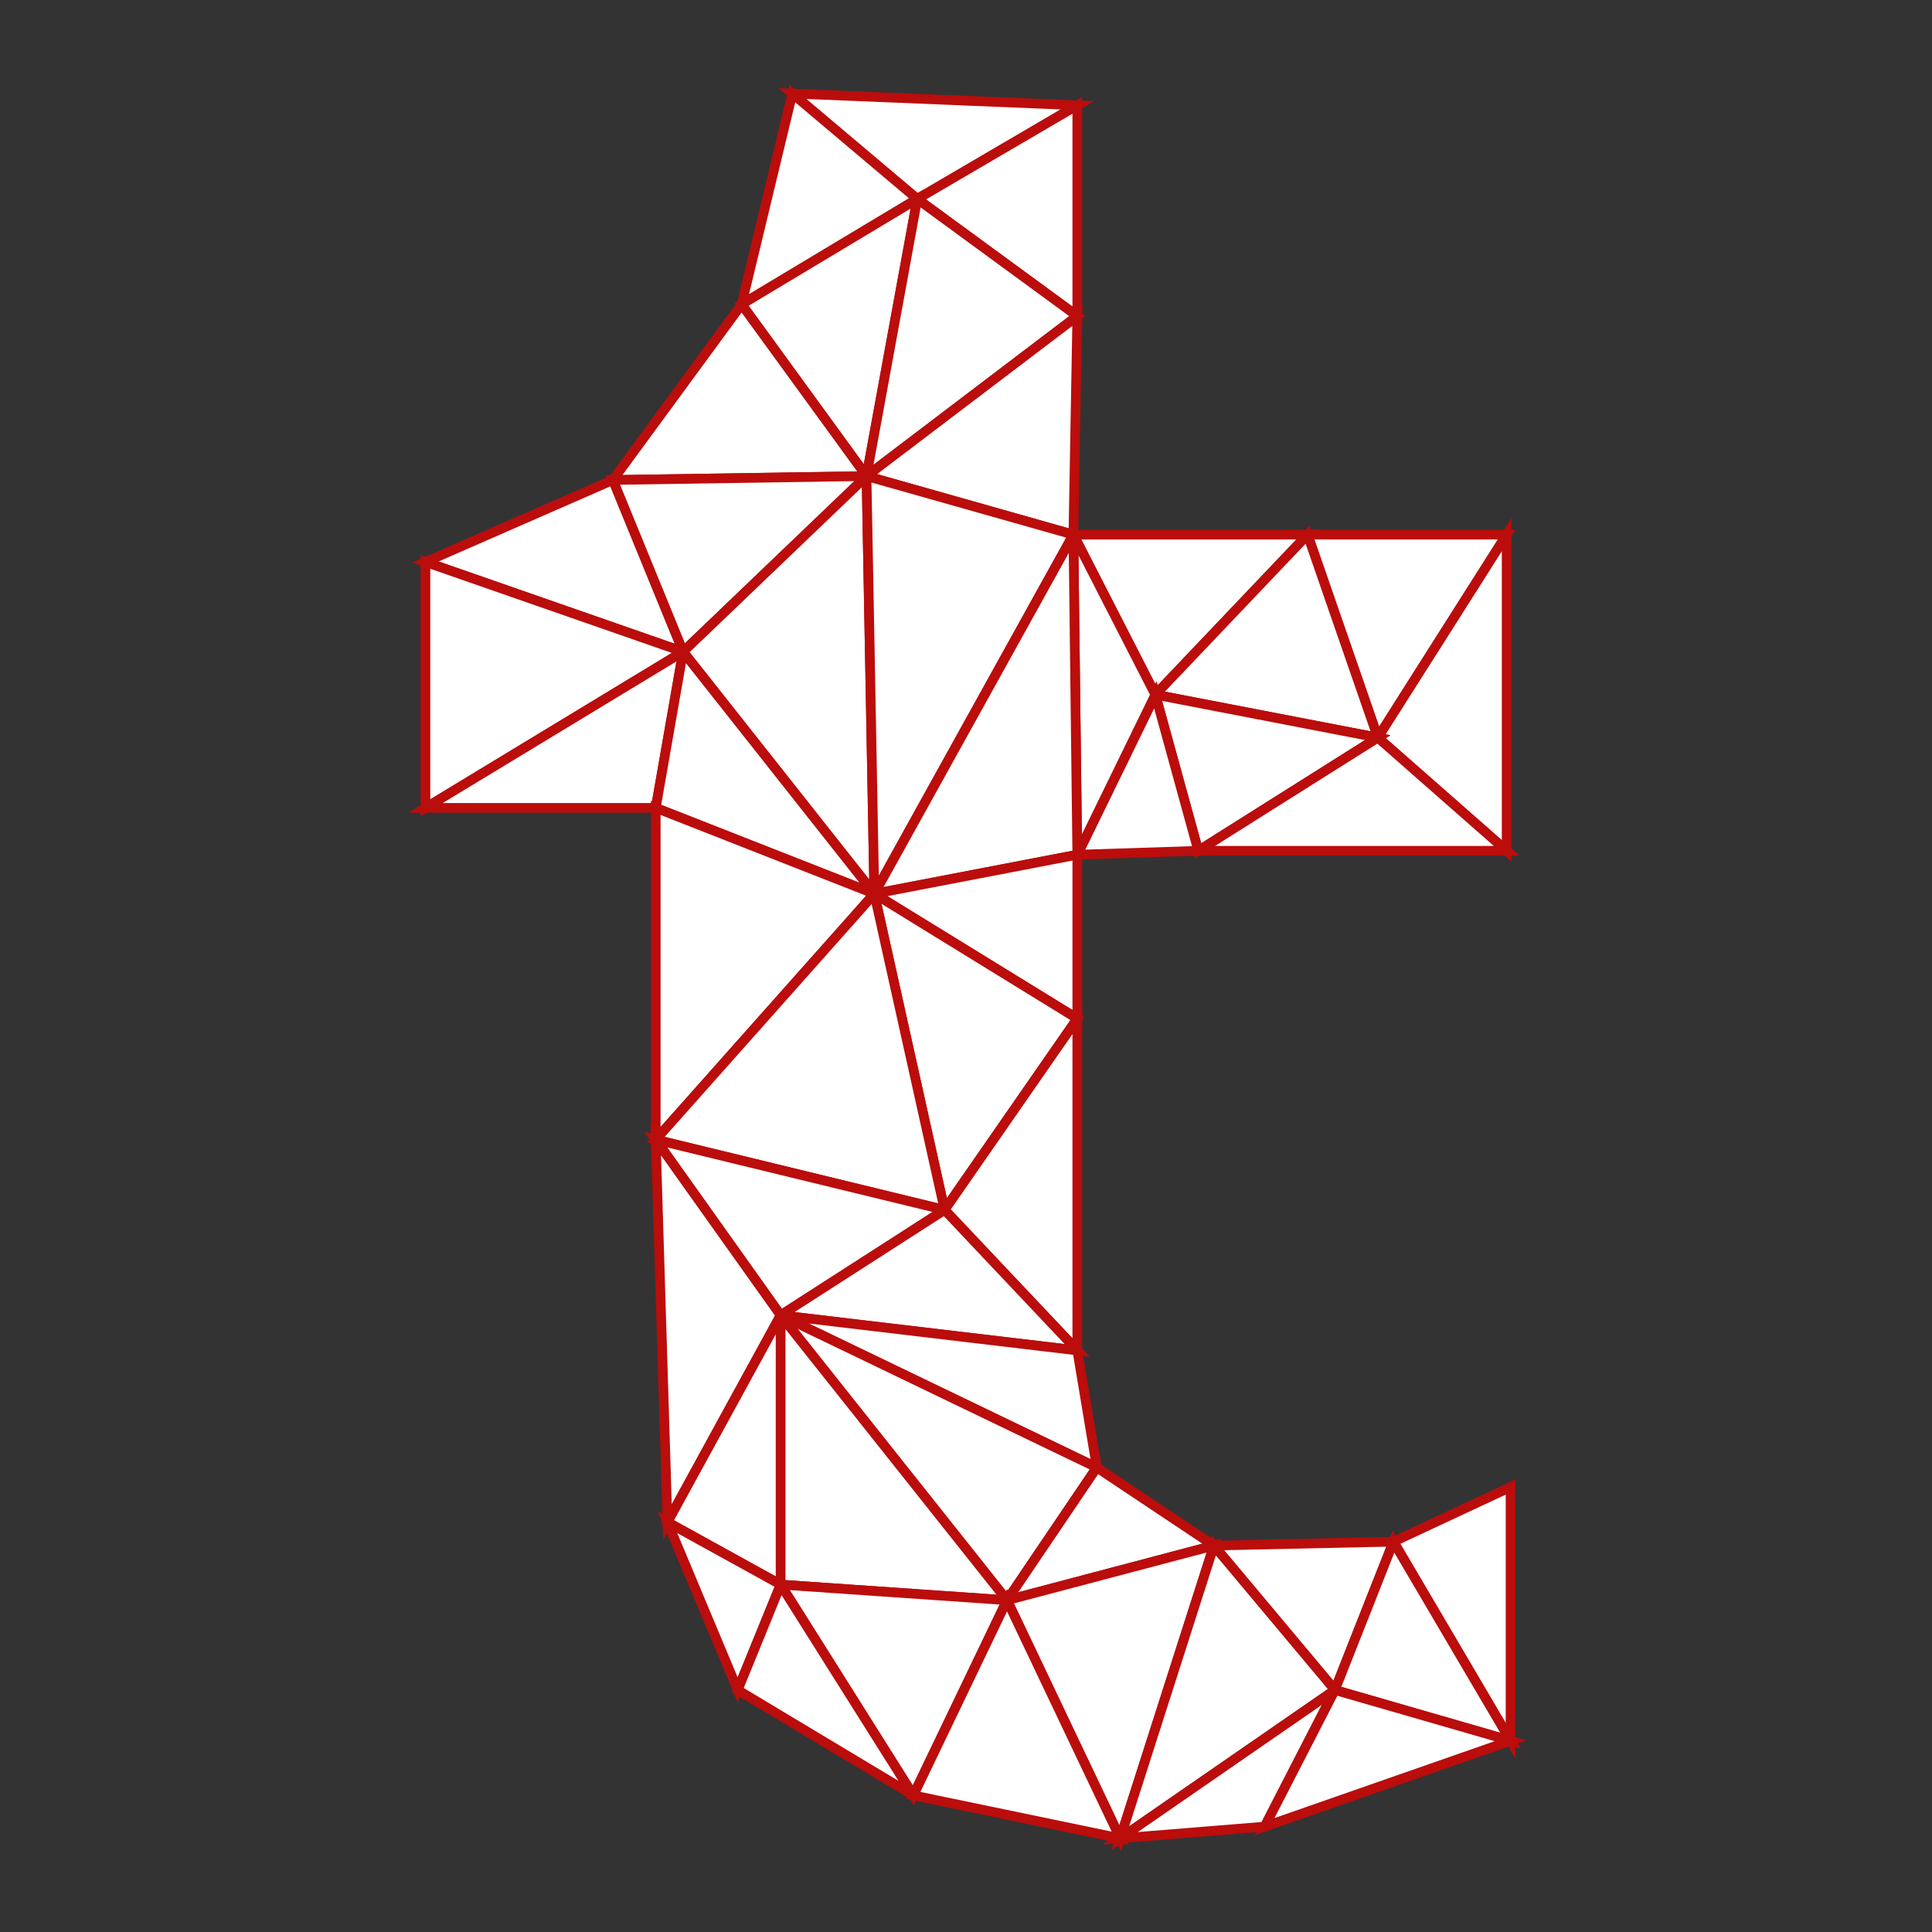 <?xml version="1.0" encoding="UTF-8" standalone="no"?>
<!-- Created with Inkscape (http://www.inkscape.org/) -->

<svg
   xmlns:dc="http://purl.org/dc/elements/1.1/"
   xmlns:cc="http://creativecommons.org/ns#"
   xmlns:rdf="http://www.w3.org/1999/02/22-rdf-syntax-ns#"
   xmlns:svg="http://www.w3.org/2000/svg"
   xmlns="http://www.w3.org/2000/svg"
   xmlns:sodipodi="http://sodipodi.sourceforge.net/DTD/sodipodi-0.dtd"
   xmlns:inkscape="http://www.inkscape.org/namespaces/inkscape"
   width="1000"
   height="1000"
   viewBox="0 0 1000 1000"
   id="svg11455"
   version="1.1"
   inkscape:version="0.91 r"
   sodipodi:docname="tumblr-t-lowpoly.svg">
  <rect x="0" y="0" width="1000" height="1000" fill="#333333" stroke="none"/>
  <sodipodi:namedview
     id="base"
     pagecolor="#ffffff"
     bordercolor="#666666"
     borderopacity="1.0"
     inkscape:pageopacity="0.0"
     inkscape:pageshadow="2"
     inkscape:zoom="0.49497475"
     inkscape:cx="472.21157"
     inkscape:cy="530.79943"
     inkscape:document-units="px"
     inkscape:current-layer="layer1"
     showgrid="false"
     units="px"
     inkscape:window-width="1366"
     inkscape:window-height="713"
     inkscape:window-x="0"
     inkscape:window-y="30"
     inkscape:window-maximized="1" />
  <defs
     id="defs11457" />
  <g
     transform="translate(0,-52.362)"
     id="layer1"
     inkscape:groupmode="layer"
     inkscape:label="Layer 1">
    <g
       id="g12351"
       inkscape:label="Delaunay"
       style="stroke:#ba0d0c;stroke-opacity:1;stroke-width:5;stroke-miterlimit:4;stroke-dasharray:none">
      <path
         id="path12353"
         style="stroke:#ba0d0c;stroke-width:5;fill:#fff;stroke-opacity:1;stroke-miterlimit:4;stroke-dasharray:none"
         d="M474.772 155.347L557.604 106.859L410.122 100.798Z" />
      <path
         id="path12355"
         style="stroke:#ba0d0c;stroke-width:5;fill:#fff;stroke-opacity:1;stroke-miterlimit:4;stroke-dasharray:none"
         d="M383.858 209.895L474.772 155.347L410.122 100.798Z" />
      <path
         id="path12357"
         style="stroke:#ba0d0c;stroke-width:5;fill:#fff;stroke-opacity:1;stroke-miterlimit:4;stroke-dasharray:none"
         d="M474.772 155.347L557.604 215.956L557.604 106.859Z" />
      <path
         id="path12359"
         style="stroke:#ba0d0c;stroke-width:5;fill:#fff;stroke-opacity:1;stroke-miterlimit:4;stroke-dasharray:none"
         d="M448.508 298.788L474.772 155.347L383.858 209.895Z" />
      <path
         id="path12361"
         style="stroke:#ba0d0c;stroke-width:5;fill:#fff;stroke-opacity:1;stroke-miterlimit:4;stroke-dasharray:none"
         d="M448.508 298.788L557.604 215.956L474.772 155.347Z" />
      <path
         id="path12367"
         style="stroke:#ba0d0c;stroke-width:5;fill:#fff;stroke-opacity:1;stroke-miterlimit:4;stroke-dasharray:none"
         d="M448.508 298.788L555.584 329.093L557.604 215.956Z" />
      <path
         id="path12371"
         style="stroke:#ba0d0c;stroke-width:5;fill:#fff;stroke-opacity:1;stroke-miterlimit:4;stroke-dasharray:none"
         d="M317.188 300.809L448.508 298.788L383.858 209.895Z" />
      <path
         id="path12377"
         style="stroke:#ba0d0c;stroke-width:5;fill:#fff;stroke-opacity:1;stroke-miterlimit:4;stroke-dasharray:none"
         d="M353.553 389.702L448.508 298.788L317.188 300.809Z" />
      <path
         id="path12379"
         style="stroke:#ba0d0c;stroke-width:5;fill:#fff;stroke-opacity:1;stroke-miterlimit:4;stroke-dasharray:none"
         d="M598.01 411.925L676.802 329.093L555.584 329.093Z" />
      <path
         id="path12381"
         style="stroke:#ba0d0c;stroke-width:5;fill:#fff;stroke-opacity:1;stroke-miterlimit:4;stroke-dasharray:none"
         d="M220.213 343.235L353.553 389.702L317.188 300.809Z" />
      <path
         id="path12383"
         style="stroke:#ba0d0c;stroke-width:5;fill:#fff;stroke-opacity:1;stroke-miterlimit:4;stroke-dasharray:none"
         d="M713.168 434.149L779.838 329.093L676.802 329.093Z" />
      <path
         id="path12385"
         style="stroke:#ba0d0c;stroke-width:5;fill:#fff;stroke-opacity:1;stroke-miterlimit:4;stroke-dasharray:none"
         d="M598.01 411.925L713.168 434.149L676.802 329.093Z" />
      <path
         id="path12387"
         style="stroke:#ba0d0c;stroke-width:5;fill:#fff;stroke-opacity:1;stroke-miterlimit:4;stroke-dasharray:none"
         d="M220.213 470.514L353.553 389.702L220.213 343.235Z" />
      <path
         id="path12389"
         style="stroke:#ba0d0c;stroke-width:5;fill:#fff;stroke-opacity:1;stroke-miterlimit:4;stroke-dasharray:none"
         d="M779.838 492.738L779.838 329.093L713.168 434.149Z" />
      <path
         id="path12391"
         style="stroke:#ba0d0c;stroke-width:5;fill:#fff;stroke-opacity:1;stroke-miterlimit:4;stroke-dasharray:none"
         d="M220.213 470.514L339.411 470.514L353.553 389.702Z" />
      <path
         id="path12393"
         style="stroke:#ba0d0c;stroke-width:5;fill:#fff;stroke-opacity:1;stroke-miterlimit:4;stroke-dasharray:none"
         d="M620.234 492.738L713.168 434.149L598.01 411.925Z" />
      <path
         id="path12395"
         style="stroke:#ba0d0c;stroke-width:5;fill:#fff;stroke-opacity:1;stroke-miterlimit:4;stroke-dasharray:none"
         d="M557.604 494.758L620.234 492.738L598.01 411.925Z" />
      <path
         id="path12397"
         style="stroke:#ba0d0c;stroke-width:5;fill:#fff;stroke-opacity:1;stroke-miterlimit:4;stroke-dasharray:none"
         d="M452.548 514.961L448.508 298.788L353.553 389.702Z" />
      <path
         id="path12399"
         style="stroke:#ba0d0c;stroke-width:5;fill:#fff;stroke-opacity:1;stroke-miterlimit:4;stroke-dasharray:none"
         d="M555.584 329.093L557.604 494.758L598.01 411.925Z" />
      <path
         id="path12401"
         style="stroke:#ba0d0c;stroke-width:5;fill:#fff;stroke-opacity:1;stroke-miterlimit:4;stroke-dasharray:none"
         d="M452.548 514.961L555.584 329.093L448.508 298.788Z" />
      <path
         id="path12403"
         style="stroke:#ba0d0c;stroke-width:5;fill:#fff;stroke-opacity:1;stroke-miterlimit:4;stroke-dasharray:none"
         d="M452.548 514.961L557.604 494.758L555.584 329.093Z" />
      <path
         id="path12405"
         style="stroke:#ba0d0c;stroke-width:5;fill:#fff;stroke-opacity:1;stroke-miterlimit:4;stroke-dasharray:none"
         d="M339.411 470.514L452.548 514.961L353.553 389.702Z" />
      <path
         id="path12409"
         style="stroke:#ba0d0c;stroke-width:5;fill:#fff;stroke-opacity:1;stroke-miterlimit:4;stroke-dasharray:none"
         d="M620.234 492.738L779.838 492.738L713.168 434.149Z" />
      <path
         id="path12411"
         style="stroke:#ba0d0c;stroke-width:5;fill:#fff;stroke-opacity:1;stroke-miterlimit:4;stroke-dasharray:none"
         d="M452.548 514.961L557.604 579.611L557.604 494.758Z" />
      <path
         id="path12413"
         style="stroke:#ba0d0c;stroke-width:5;fill:#fff;stroke-opacity:1;stroke-miterlimit:4;stroke-dasharray:none"
         d="M339.411 642.24L452.548 514.961L339.411 470.514Z" />
      <path
         id="path12417"
         style="stroke:#ba0d0c;stroke-width:5;fill:#fff;stroke-opacity:1;stroke-miterlimit:4;stroke-dasharray:none"
         d="M452.548 514.961L488.914 678.606L557.604 579.611Z" />
      <path
         id="path12419"
         style="stroke:#ba0d0c;stroke-width:5;fill:#fff;stroke-opacity:1;stroke-miterlimit:4;stroke-dasharray:none"
         d="M339.411 642.24L488.914 678.606L452.548 514.961Z" />
      <path
         id="path12421"
         style="stroke:#ba0d0c;stroke-width:5;fill:#fff;stroke-opacity:1;stroke-miterlimit:4;stroke-dasharray:none"
         d="M404.061 733.154L488.914 678.606L339.411 642.24Z" />
      <path
         id="path12423"
         style="stroke:#ba0d0c;stroke-width:5;fill:#fff;stroke-opacity:1;stroke-miterlimit:4;stroke-dasharray:none"
         d="M557.604 751.337L557.604 579.611L488.914 678.606Z" />
      <path
         id="path12429"
         style="stroke:#ba0d0c;stroke-width:5;fill:#fff;stroke-opacity:1;stroke-miterlimit:4;stroke-dasharray:none"
         d="M404.061 733.154L557.604 751.337L488.914 678.606Z" />
      <path
         id="path12433"
         style="stroke:#ba0d0c;stroke-width:5;fill:#fff;stroke-opacity:1;stroke-miterlimit:4;stroke-dasharray:none"
         d="M339.411 642.24L345.472 840.23L404.061 733.154Z" />
      <path
         id="path12441"
         style="stroke:#ba0d0c;stroke-width:5;fill:#fff;stroke-opacity:1;stroke-miterlimit:4;stroke-dasharray:none"
         d="M404.061 872.555L404.061 733.154L345.472 840.23Z" />
      <path
         id="path12443"
         style="stroke:#ba0d0c;stroke-width:5;fill:#fff;stroke-opacity:1;stroke-miterlimit:4;stroke-dasharray:none"
         d="M404.061 733.154L567.706 811.946L557.604 751.337Z" />
      <path
         id="path12445"
         style="stroke:#ba0d0c;stroke-width:5;fill:#fff;stroke-opacity:1;stroke-miterlimit:4;stroke-dasharray:none"
         d="M404.061 733.154L521.239 880.636L567.706 811.946Z" />
      <path
         id="path12447"
         style="stroke:#ba0d0c;stroke-width:5;fill:#fff;stroke-opacity:1;stroke-miterlimit:4;stroke-dasharray:none"
         d="M404.061 872.555L521.239 880.636L404.061 733.154Z" />
      <path
         id="path12449"
         style="stroke:#ba0d0c;stroke-width:5;fill:#fff;stroke-opacity:1;stroke-miterlimit:4;stroke-dasharray:none"
         d="M521.239 880.636L628.315 852.352L567.706 811.946Z" />
      <path
         id="path12451"
         style="stroke:#ba0d0c;stroke-width:5;fill:#fff;stroke-opacity:1;stroke-miterlimit:4;stroke-dasharray:none"
         d="M628.315 852.352L690.944 927.103L721.249 850.332Z" />
      <path
         id="path12453"
         style="stroke:#ba0d0c;stroke-width:5;fill:#fff;stroke-opacity:1;stroke-miterlimit:4;stroke-dasharray:none"
         d="M345.472 840.23L381.838 927.103L404.061 872.555Z" />
      <path
         id="path12455"
         style="stroke:#ba0d0c;stroke-width:5;fill:#fff;stroke-opacity:1;stroke-miterlimit:4;stroke-dasharray:none"
         d="M721.249 850.332L781.858 953.367L781.858 822.047Z" />
      <path
         id="path12457"
         style="stroke:#ba0d0c;stroke-width:5;fill:#fff;stroke-opacity:1;stroke-miterlimit:4;stroke-dasharray:none"
         d="M690.944 927.103L781.858 953.367L721.249 850.332Z" />
      <path
         id="path12459"
         style="stroke:#ba0d0c;stroke-width:5;fill:#fff;stroke-opacity:1;stroke-miterlimit:4;stroke-dasharray:none"
         d="M404.061 872.555L472.751 981.651L521.239 880.636Z" />
      <path
         id="path12461"
         style="stroke:#ba0d0c;stroke-width:5;fill:#fff;stroke-opacity:1;stroke-miterlimit:4;stroke-dasharray:none"
         d="M381.838 927.103L472.751 981.651L404.061 872.555Z" />
      <path
         id="path12463"
         style="stroke:#ba0d0c;stroke-width:5;fill:#fff;stroke-opacity:1;stroke-miterlimit:4;stroke-dasharray:none"
         d="M579.828 1003.875L628.315 852.352L521.239 880.636Z" />
      <path
         id="path12465"
         style="stroke:#ba0d0c;stroke-width:5;fill:#fff;stroke-opacity:1;stroke-miterlimit:4;stroke-dasharray:none"
         d="M579.828 1003.875L690.944 927.103L628.315 852.352Z" />
      <path
         id="path12467"
         style="stroke:#ba0d0c;stroke-width:5;fill:#fff;stroke-opacity:1;stroke-miterlimit:4;stroke-dasharray:none"
         d="M579.828 1003.875L654.579 997.814L690.944 927.103Z" />
      <path
         id="path12469"
         style="stroke:#ba0d0c;stroke-width:5;fill:#fff;stroke-opacity:1;stroke-miterlimit:4;stroke-dasharray:none"
         d="M472.751 981.651L579.828 1003.875L521.239 880.636Z" />
      <path
         id="path12471"
         style="stroke:#ba0d0c;stroke-width:5;fill:#fff;stroke-opacity:1;stroke-miterlimit:4;stroke-dasharray:none"
         d="M654.579 997.814L781.858 953.367L690.944 927.103Z" />
    </g>
  </g>
</svg>
